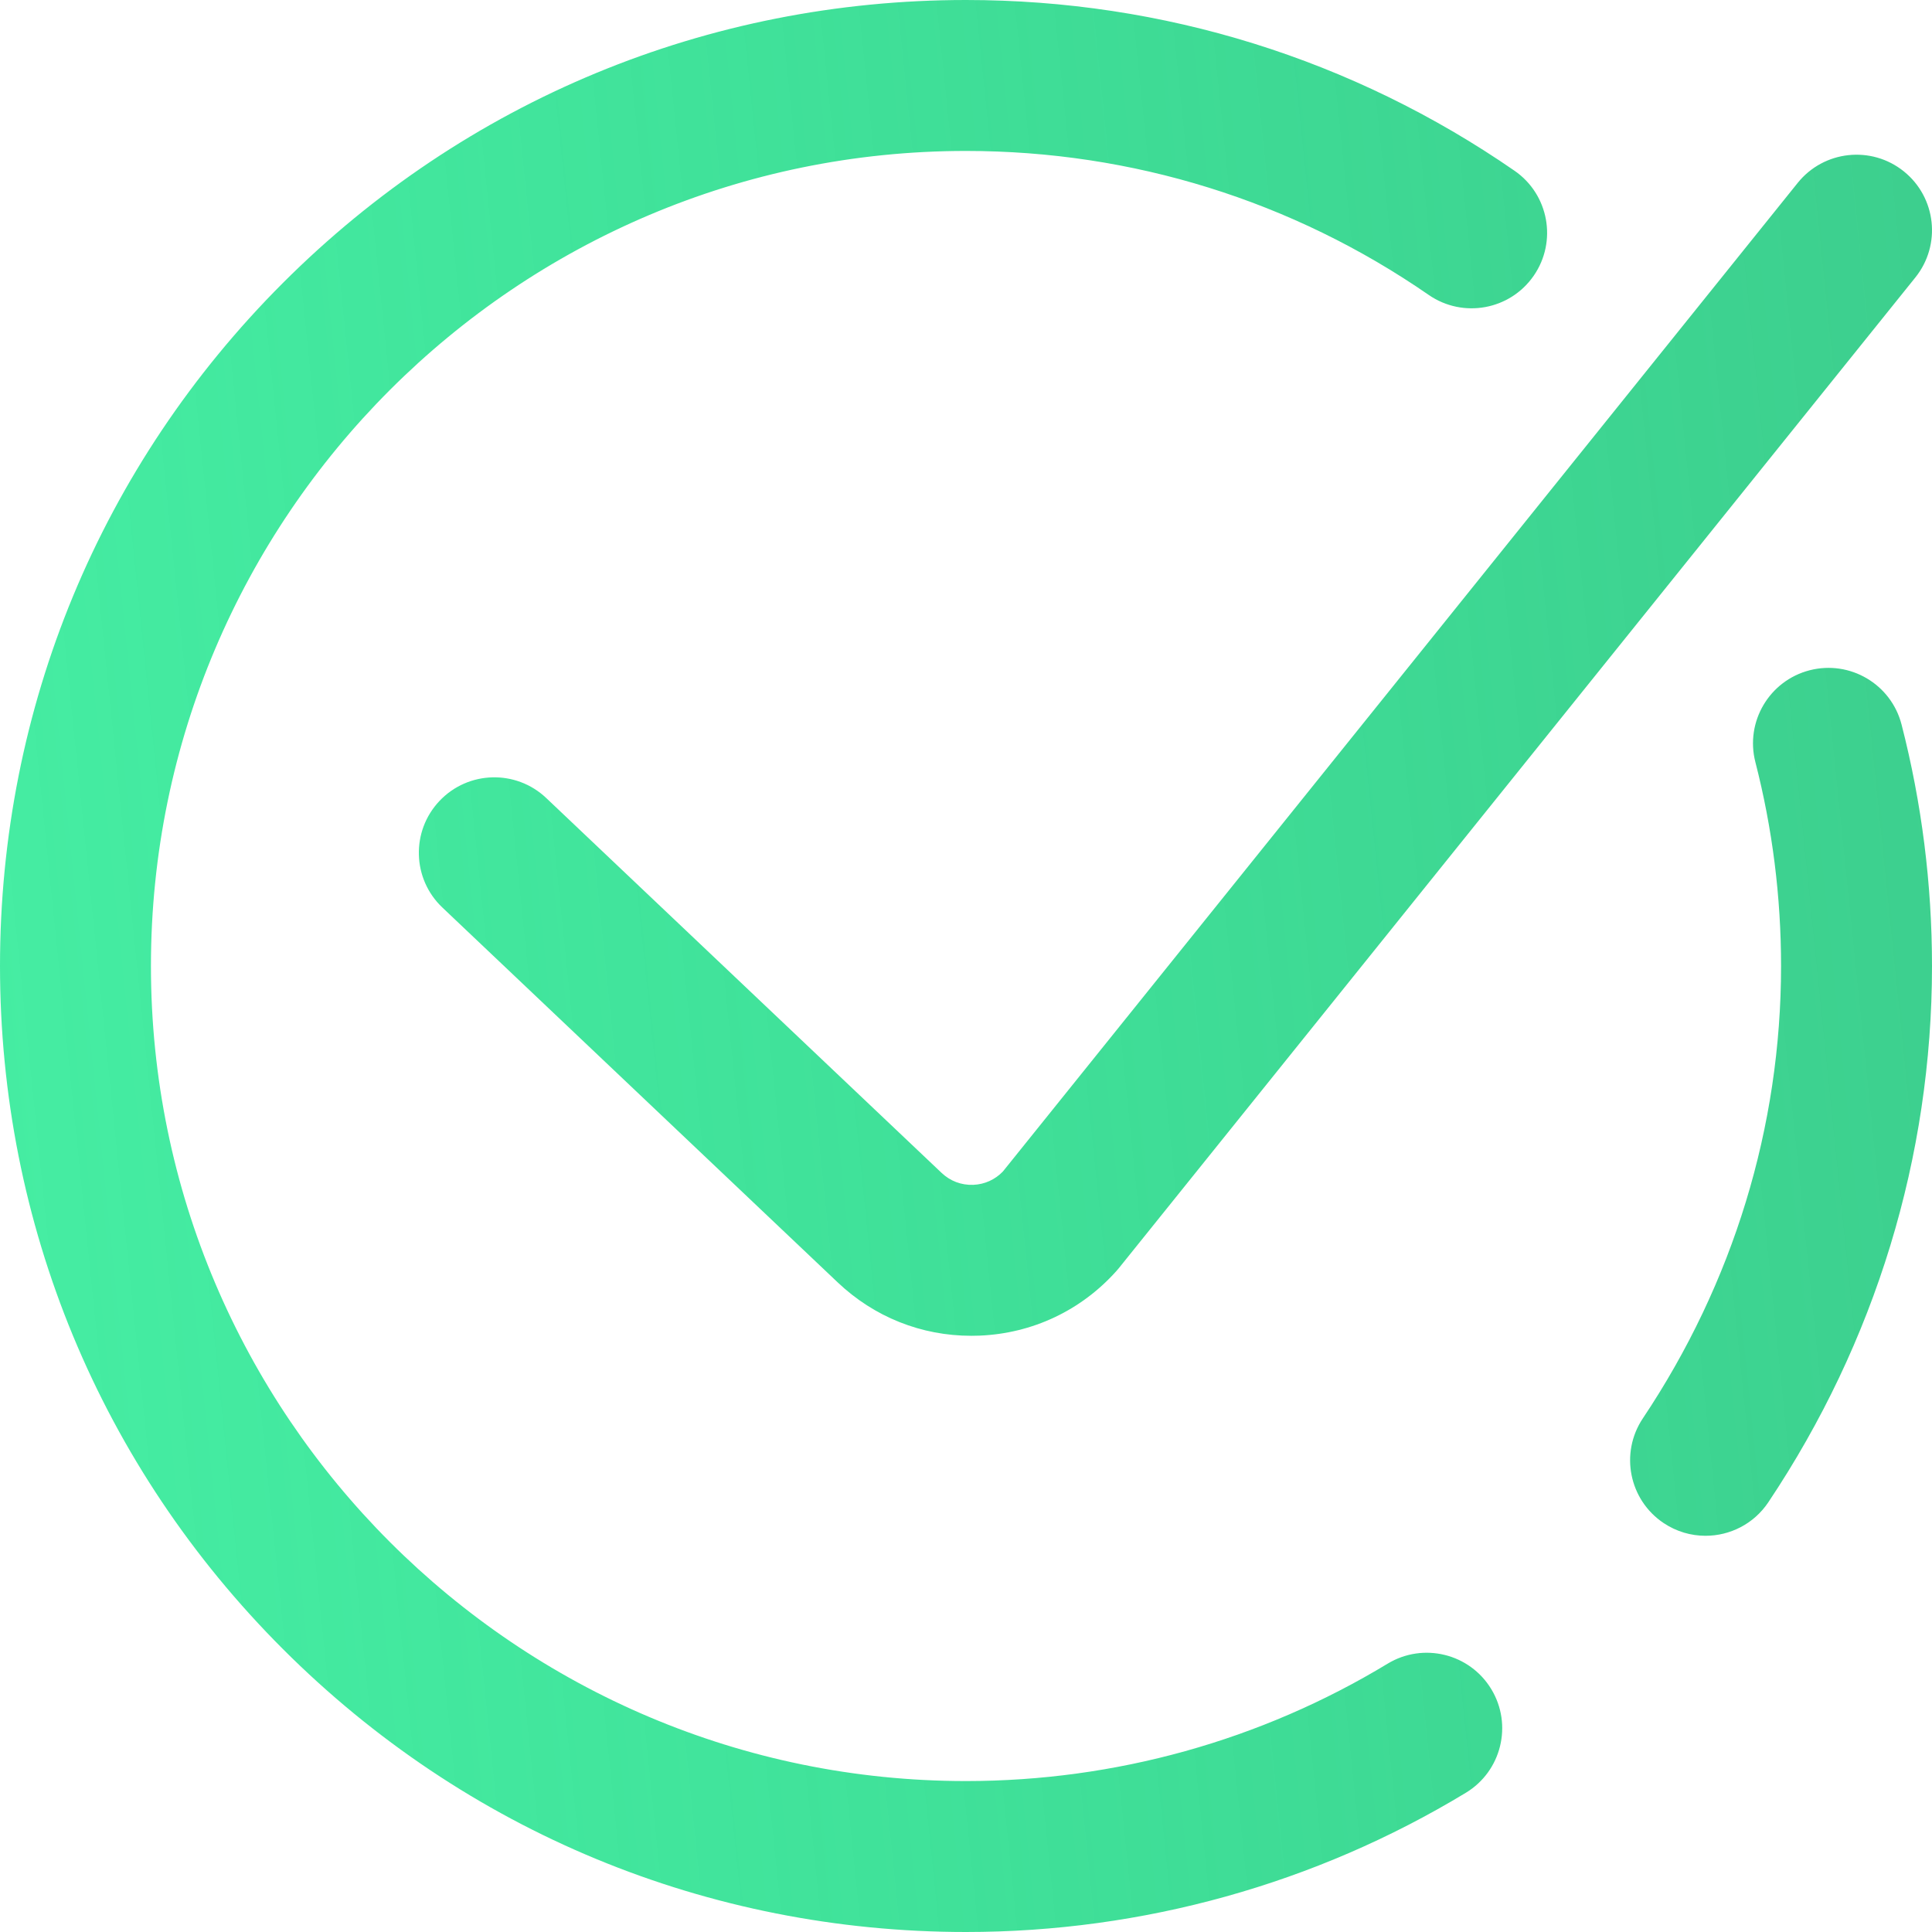 <svg width="126" height="126" viewBox="0 0 126 126" fill="none" xmlns="http://www.w3.org/2000/svg">
<path d="M126 63C126 75.435 122.308 87.529 115.326 97.973C114.377 99.393 112.818 100.16 111.229 100.16C110.289 100.16 109.339 99.892 108.498 99.33C106.238 97.819 105.632 94.762 107.142 92.502C113.04 83.682 116.156 73.481 116.156 63C116.156 58.496 115.593 54.023 114.482 49.707C113.804 47.075 115.389 44.391 118.021 43.713C120.655 43.037 123.337 44.621 124.015 47.253C125.332 52.371 126 57.669 126 63ZM90.497 108.501C82.23 113.509 72.722 116.156 63 116.156C33.69 116.156 9.844 92.31 9.844 63C9.844 33.69 33.69 9.844 63 9.844C73.852 9.844 84.287 13.091 93.178 19.235C95.414 20.779 98.48 20.219 100.025 17.983C101.57 15.747 101.011 12.681 98.774 11.136C88.23 3.851 75.86 0 63 0C46.172 0 30.351 6.553 18.452 18.452C6.553 30.351 0 46.172 0 63C0 79.828 6.553 95.649 18.452 107.548C30.351 119.447 46.172 126 63 126C74.52 126 85.792 122.86 95.598 116.92C97.923 115.512 98.666 112.486 97.258 110.161C95.849 107.835 92.822 107.093 90.497 108.501ZM63.475 77.272C62.695 77.302 61.968 77.025 61.402 76.487L35.625 52.046C33.652 50.175 30.537 50.258 28.667 52.23C26.796 54.203 26.879 57.319 28.852 59.188L54.624 83.626C57.004 85.889 60.083 87.117 63.346 87.117C63.521 87.117 63.696 87.113 63.871 87.107C67.327 86.967 70.501 85.471 72.808 82.894C72.867 82.83 72.922 82.763 72.977 82.695L124.914 18.096C126.617 15.977 126.281 12.879 124.162 11.176C122.044 9.473 118.945 9.809 117.241 11.928L65.407 76.401C64.898 76.933 64.215 77.242 63.475 77.272Z" fill="url(#paint0_linear_1256_7611)"/>
<defs>
<linearGradient id="paint0_linear_1256_7611" x1="123.47" y1="-4.50598e-05" x2="-11.519" y2="13.866" gradientUnits="userSpaceOnUse">
<stop stop-color="#3DCF8E"/>
<stop offset="1" stop-color="#15E98B" stop-opacity="0.79"/>
</linearGradient>
</defs>
</svg>
